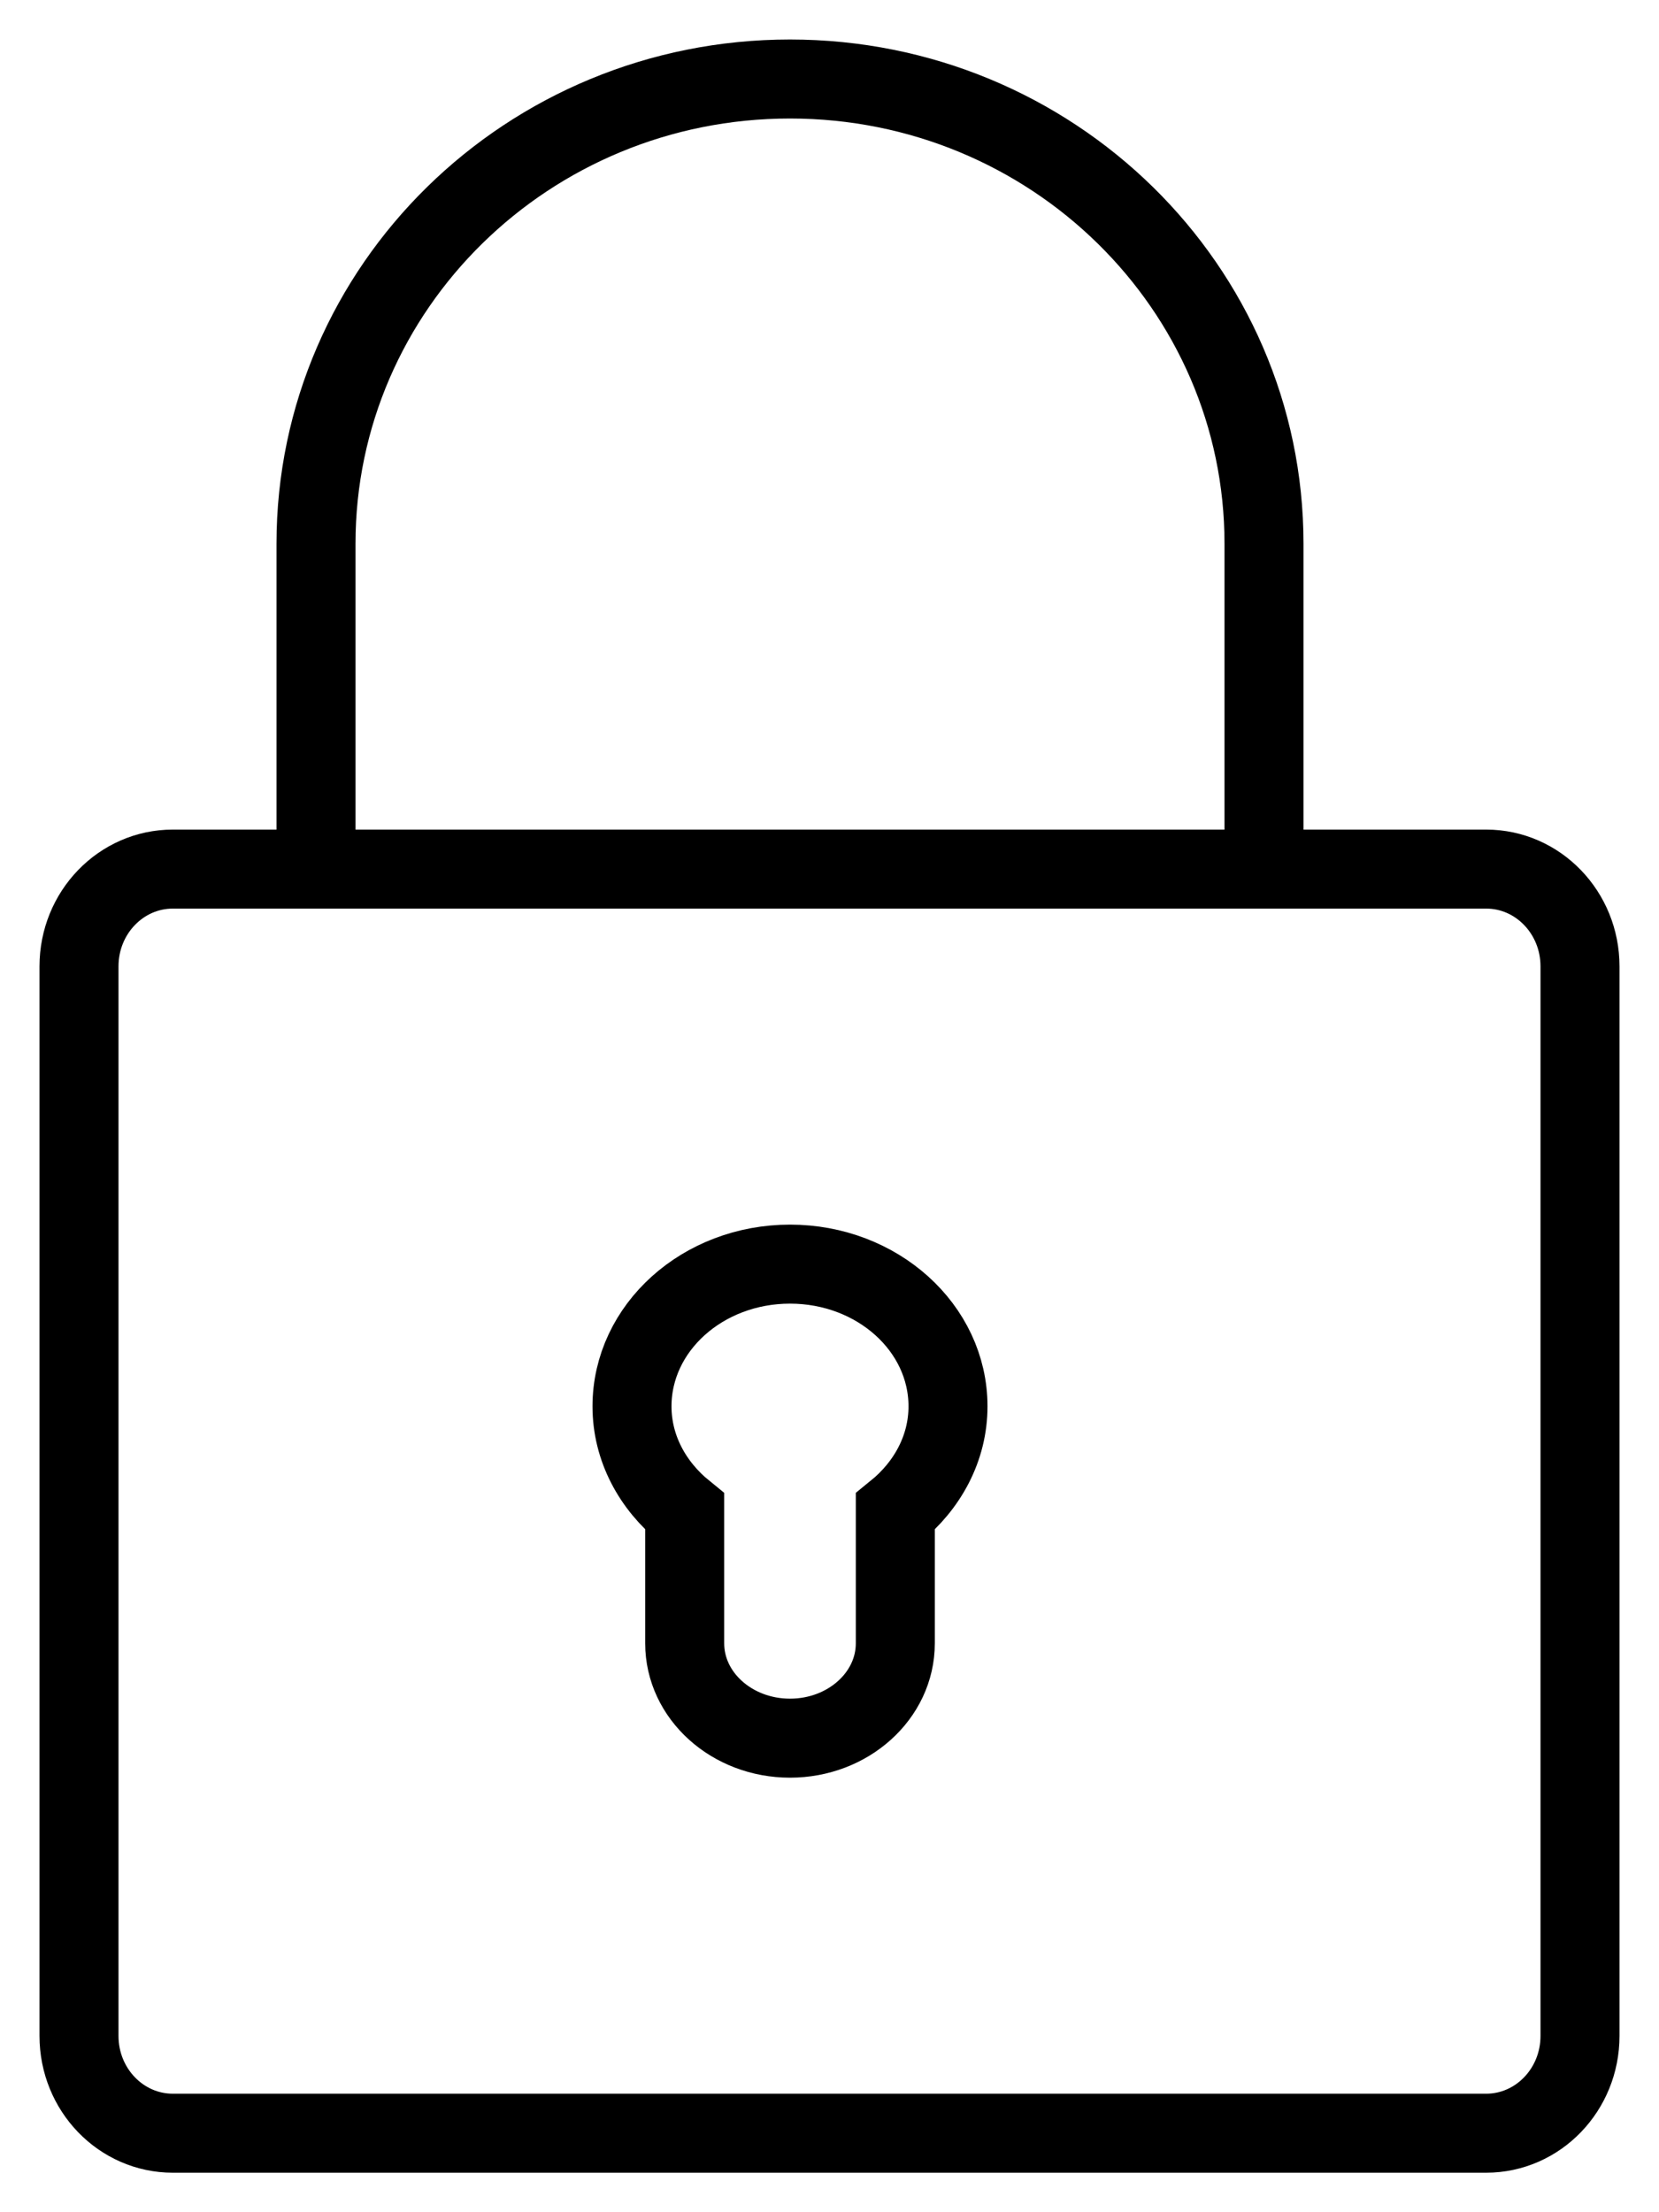 <svg width="21" height="28" viewBox="0 0 21 28" fill="none" xmlns="http://www.w3.org/2000/svg">
<path fill-rule="evenodd" clip-rule="evenodd" d="M2.188 27C1.532 27 1 26.449 1 25.769V12.231C1 11.551 1.532 11 2.188 11H18.812C19.468 11 20 11.551 20 12.231V25.769C20 26.449 19.468 27 18.812 27H2.188Z" stroke="black" stroke-linecap="round"/>
<path d="M16 11C16 10.385 16 7.497 16 6.882C16 3.634 13.314 1 10 1C6.686 1 4 3.634 4 6.882C4 7.497 4 10.385 4 11" stroke="black" stroke-linecap="round"/>
<path d="M12 17.8C12 16.806 11.105 16 10 16C8.895 16 8 16.806 8 17.8C8 18.331 8.261 18.804 8.667 19.133V20.8C8.667 21.462 9.264 22 10 22C10.736 22 11.333 21.462 11.333 20.8V19.133C11.739 18.804 12 18.331 12 17.8Z" stroke="black"/>
</svg>
